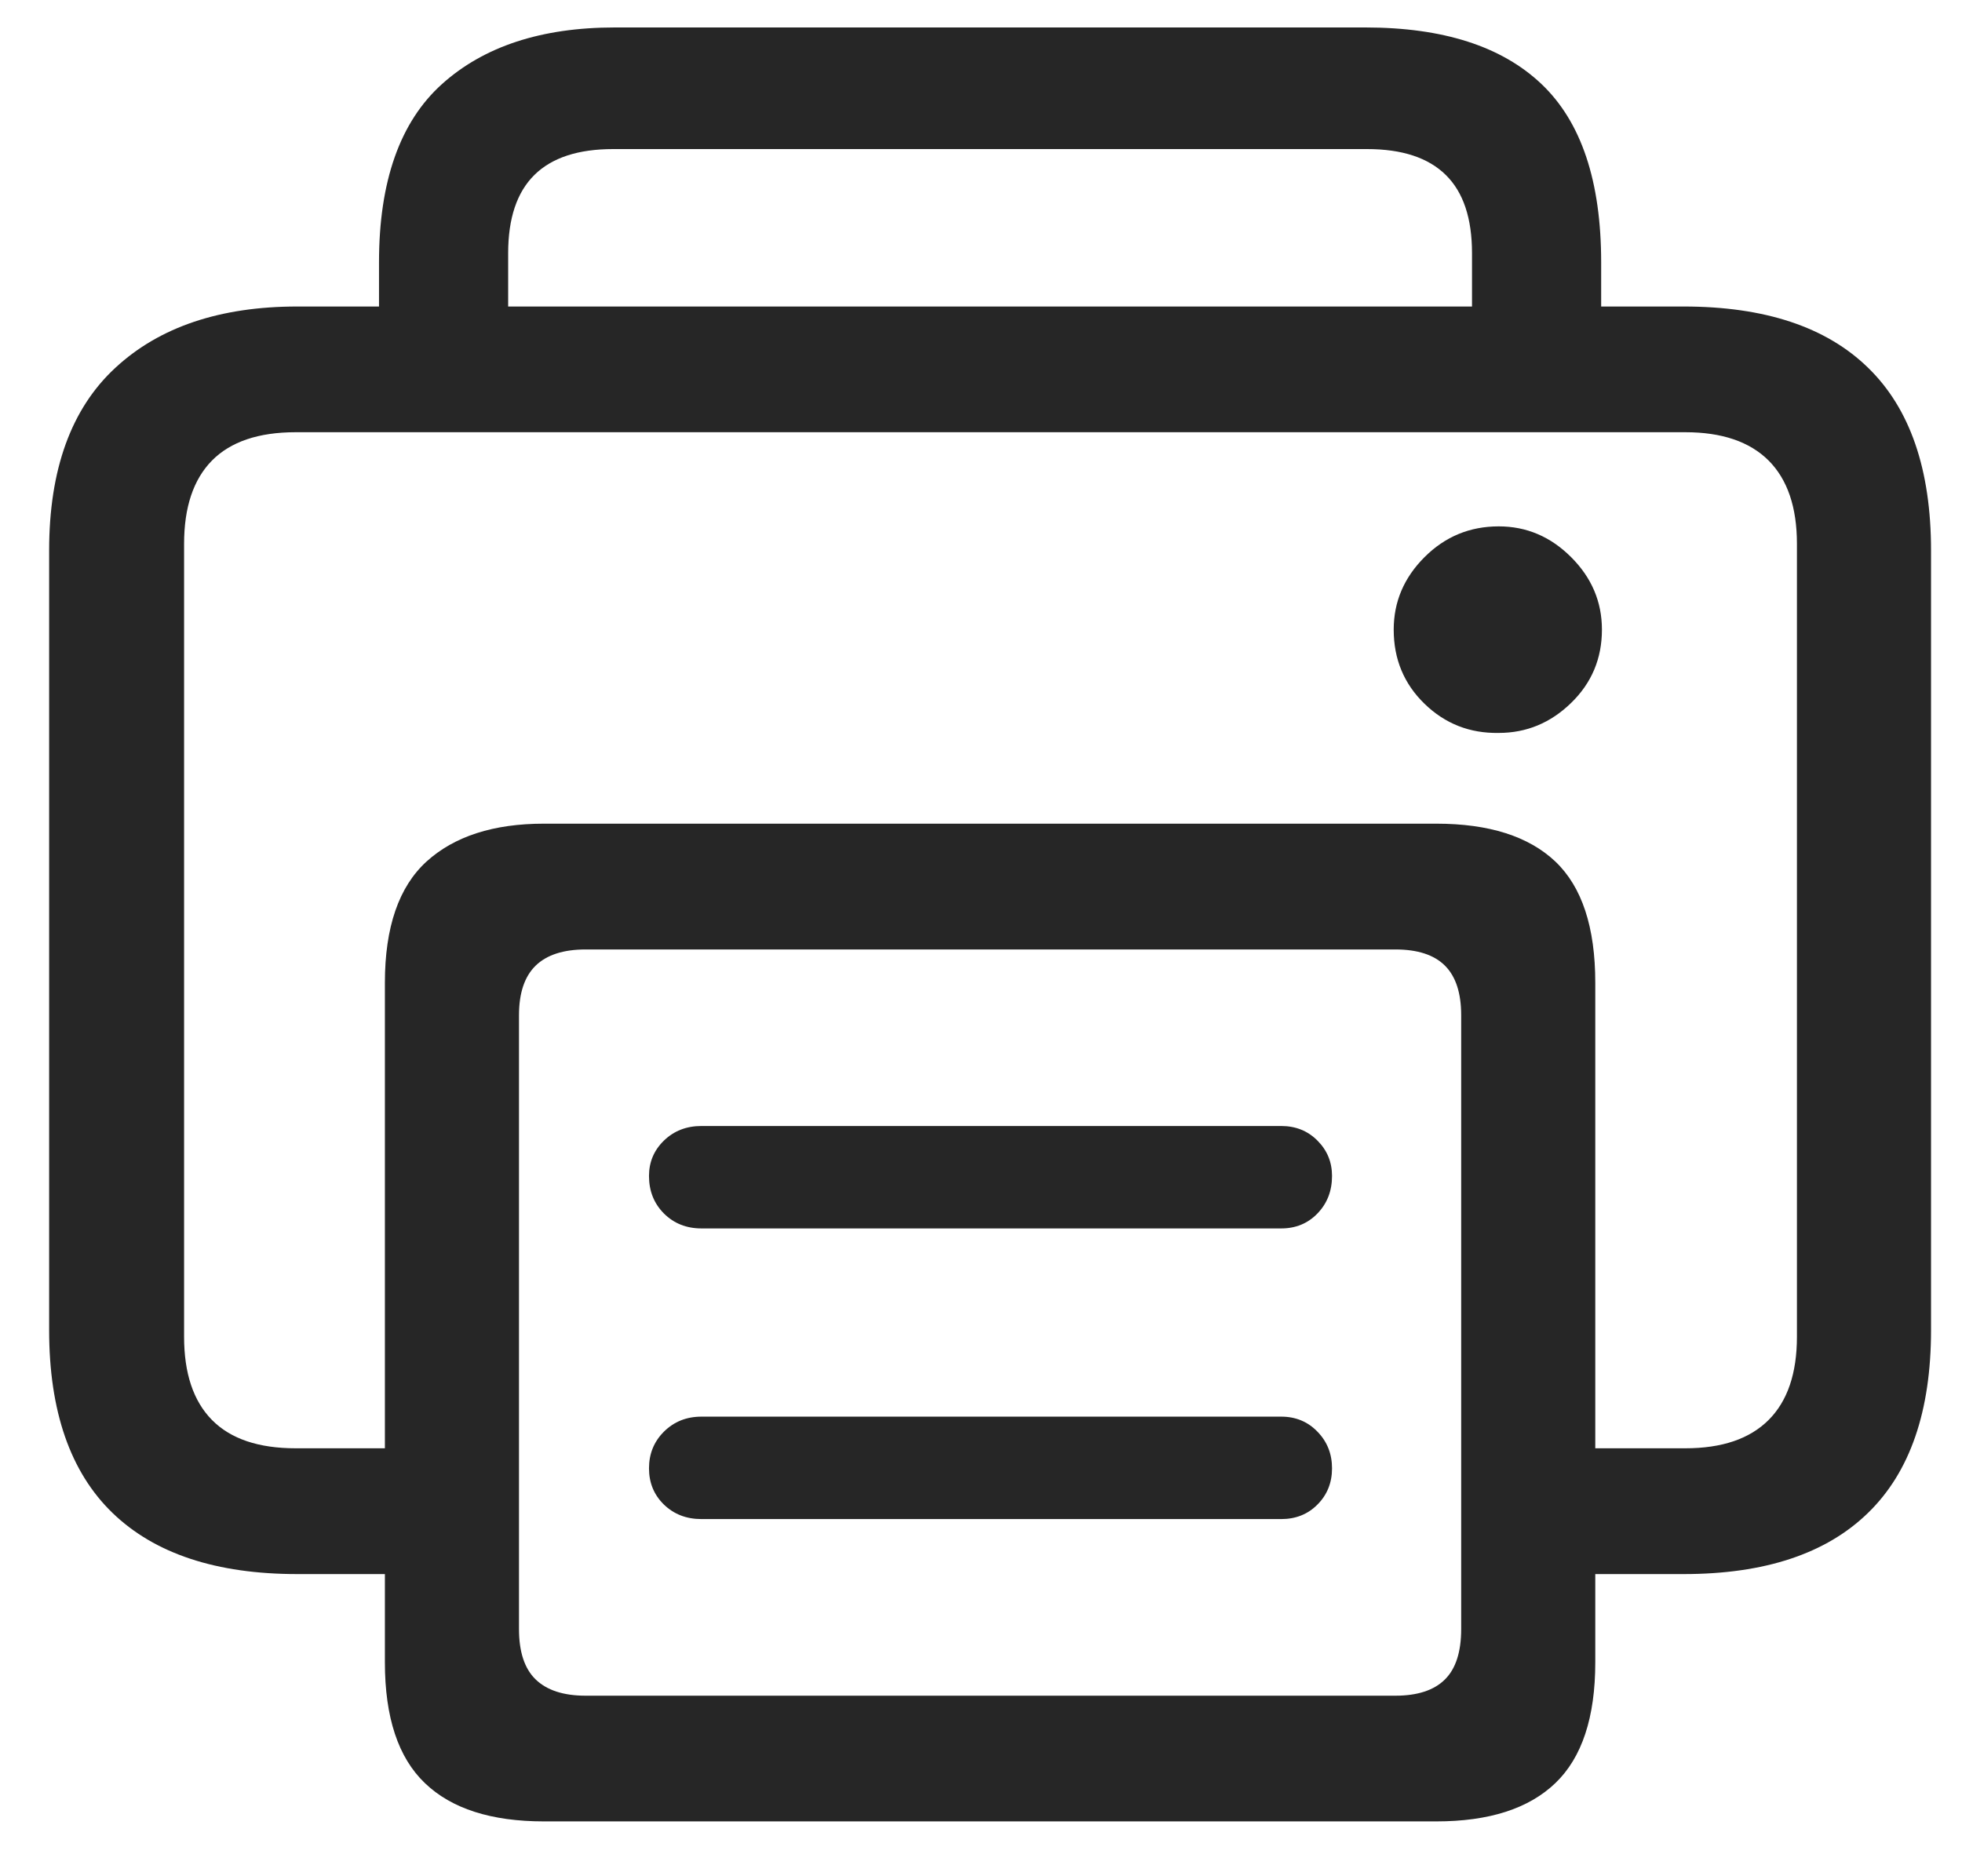 <svg width="23" height="22" viewBox="0 0 23 22" fill="none" xmlns="http://www.w3.org/2000/svg">
<g clip-path="url(#clip0_2_5935)">
<path d="M3.486 18.457H5.42V16.982H3.467C3.031 16.982 2.704 16.872 2.485 16.65C2.267 16.429 2.158 16.104 2.158 15.674V6.377C2.158 5.947 2.267 5.622 2.485 5.4C2.704 5.179 3.031 5.068 3.467 5.068H19.756C20.186 5.068 20.511 5.179 20.733 5.4C20.954 5.622 21.065 5.947 21.065 6.377V15.674C21.065 16.104 20.954 16.429 20.733 16.65C20.511 16.872 20.186 16.982 19.756 16.982H17.93V18.457H19.736C20.687 18.457 21.408 18.218 21.899 17.739C22.391 17.261 22.637 16.546 22.637 15.596V6.455C22.637 5.505 22.391 4.79 21.899 4.312C21.408 3.833 20.687 3.594 19.736 3.594H3.486C2.582 3.594 1.87 3.833 1.353 4.312C0.835 4.79 0.576 5.505 0.576 6.455V15.596C0.576 16.546 0.824 17.261 1.318 17.739C1.813 18.218 2.536 18.457 3.486 18.457ZM6.377 21.357H16.836C17.455 21.357 17.92 21.208 18.233 20.908C18.545 20.609 18.701 20.137 18.701 19.492V11.523C18.701 10.872 18.545 10.399 18.233 10.102C17.92 9.806 17.455 9.658 16.836 9.658H6.377C5.785 9.658 5.326 9.806 5 10.102C4.675 10.399 4.512 10.872 4.512 11.523V19.492C4.512 20.137 4.668 20.609 4.981 20.908C5.293 21.208 5.759 21.357 6.377 21.357ZM6.865 19.883C6.605 19.883 6.41 19.819 6.279 19.692C6.149 19.566 6.084 19.369 6.084 19.102V11.904C6.084 11.644 6.149 11.45 6.279 11.323C6.41 11.196 6.605 11.133 6.865 11.133H16.358C16.618 11.133 16.812 11.196 16.939 11.323C17.066 11.45 17.129 11.644 17.129 11.904V19.102C17.129 19.369 17.066 19.566 16.939 19.692C16.812 19.819 16.618 19.883 16.358 19.883H6.865ZM4.443 4.473H5.957V2.969C5.957 2.559 6.06 2.253 6.265 2.051C6.47 1.849 6.777 1.748 7.188 1.748H16.026C16.436 1.748 16.743 1.849 16.948 2.051C17.154 2.253 17.256 2.559 17.256 2.969V4.453H18.77V3.076C18.77 2.126 18.537 1.429 18.071 0.986C17.606 0.544 16.918 0.322 16.006 0.322H7.207C6.348 0.322 5.672 0.544 5.181 0.986C4.689 1.429 4.443 2.126 4.443 3.076V4.473ZM8.223 14.404H15.02C15.189 14.404 15.331 14.346 15.444 14.229C15.558 14.111 15.615 13.965 15.615 13.789C15.615 13.626 15.558 13.488 15.444 13.374C15.331 13.26 15.189 13.203 15.02 13.203H8.223C8.047 13.203 7.901 13.26 7.783 13.374C7.666 13.488 7.608 13.626 7.608 13.789C7.608 13.965 7.666 14.111 7.783 14.229C7.901 14.346 8.047 14.404 8.223 14.404ZM8.223 17.812H15.02C15.189 17.812 15.331 17.756 15.444 17.642C15.558 17.528 15.615 17.386 15.615 17.217C15.615 17.047 15.558 16.904 15.444 16.787C15.331 16.67 15.189 16.611 15.02 16.611H8.223C8.047 16.611 7.901 16.67 7.783 16.787C7.666 16.904 7.608 17.047 7.608 17.217C7.608 17.386 7.666 17.528 7.783 17.642C7.901 17.756 8.047 17.812 8.223 17.812ZM16.338 7.383C16.338 7.728 16.458 8.018 16.699 8.252C16.94 8.486 17.23 8.6 17.569 8.594C17.894 8.594 18.177 8.477 18.418 8.242C18.659 8.008 18.779 7.721 18.779 7.383C18.779 7.057 18.659 6.774 18.418 6.533C18.177 6.292 17.894 6.172 17.569 6.172C17.23 6.172 16.94 6.292 16.699 6.533C16.458 6.774 16.338 7.057 16.338 7.383Z" fill="black" fill-opacity="0.85"/>
</g>
<defs>
<clipPath id="clip0_2_5935">
<rect width="22.061" height="21.357" fill="white" transform="translate(0.576)"/>
</clipPath>
</defs>
</svg>
